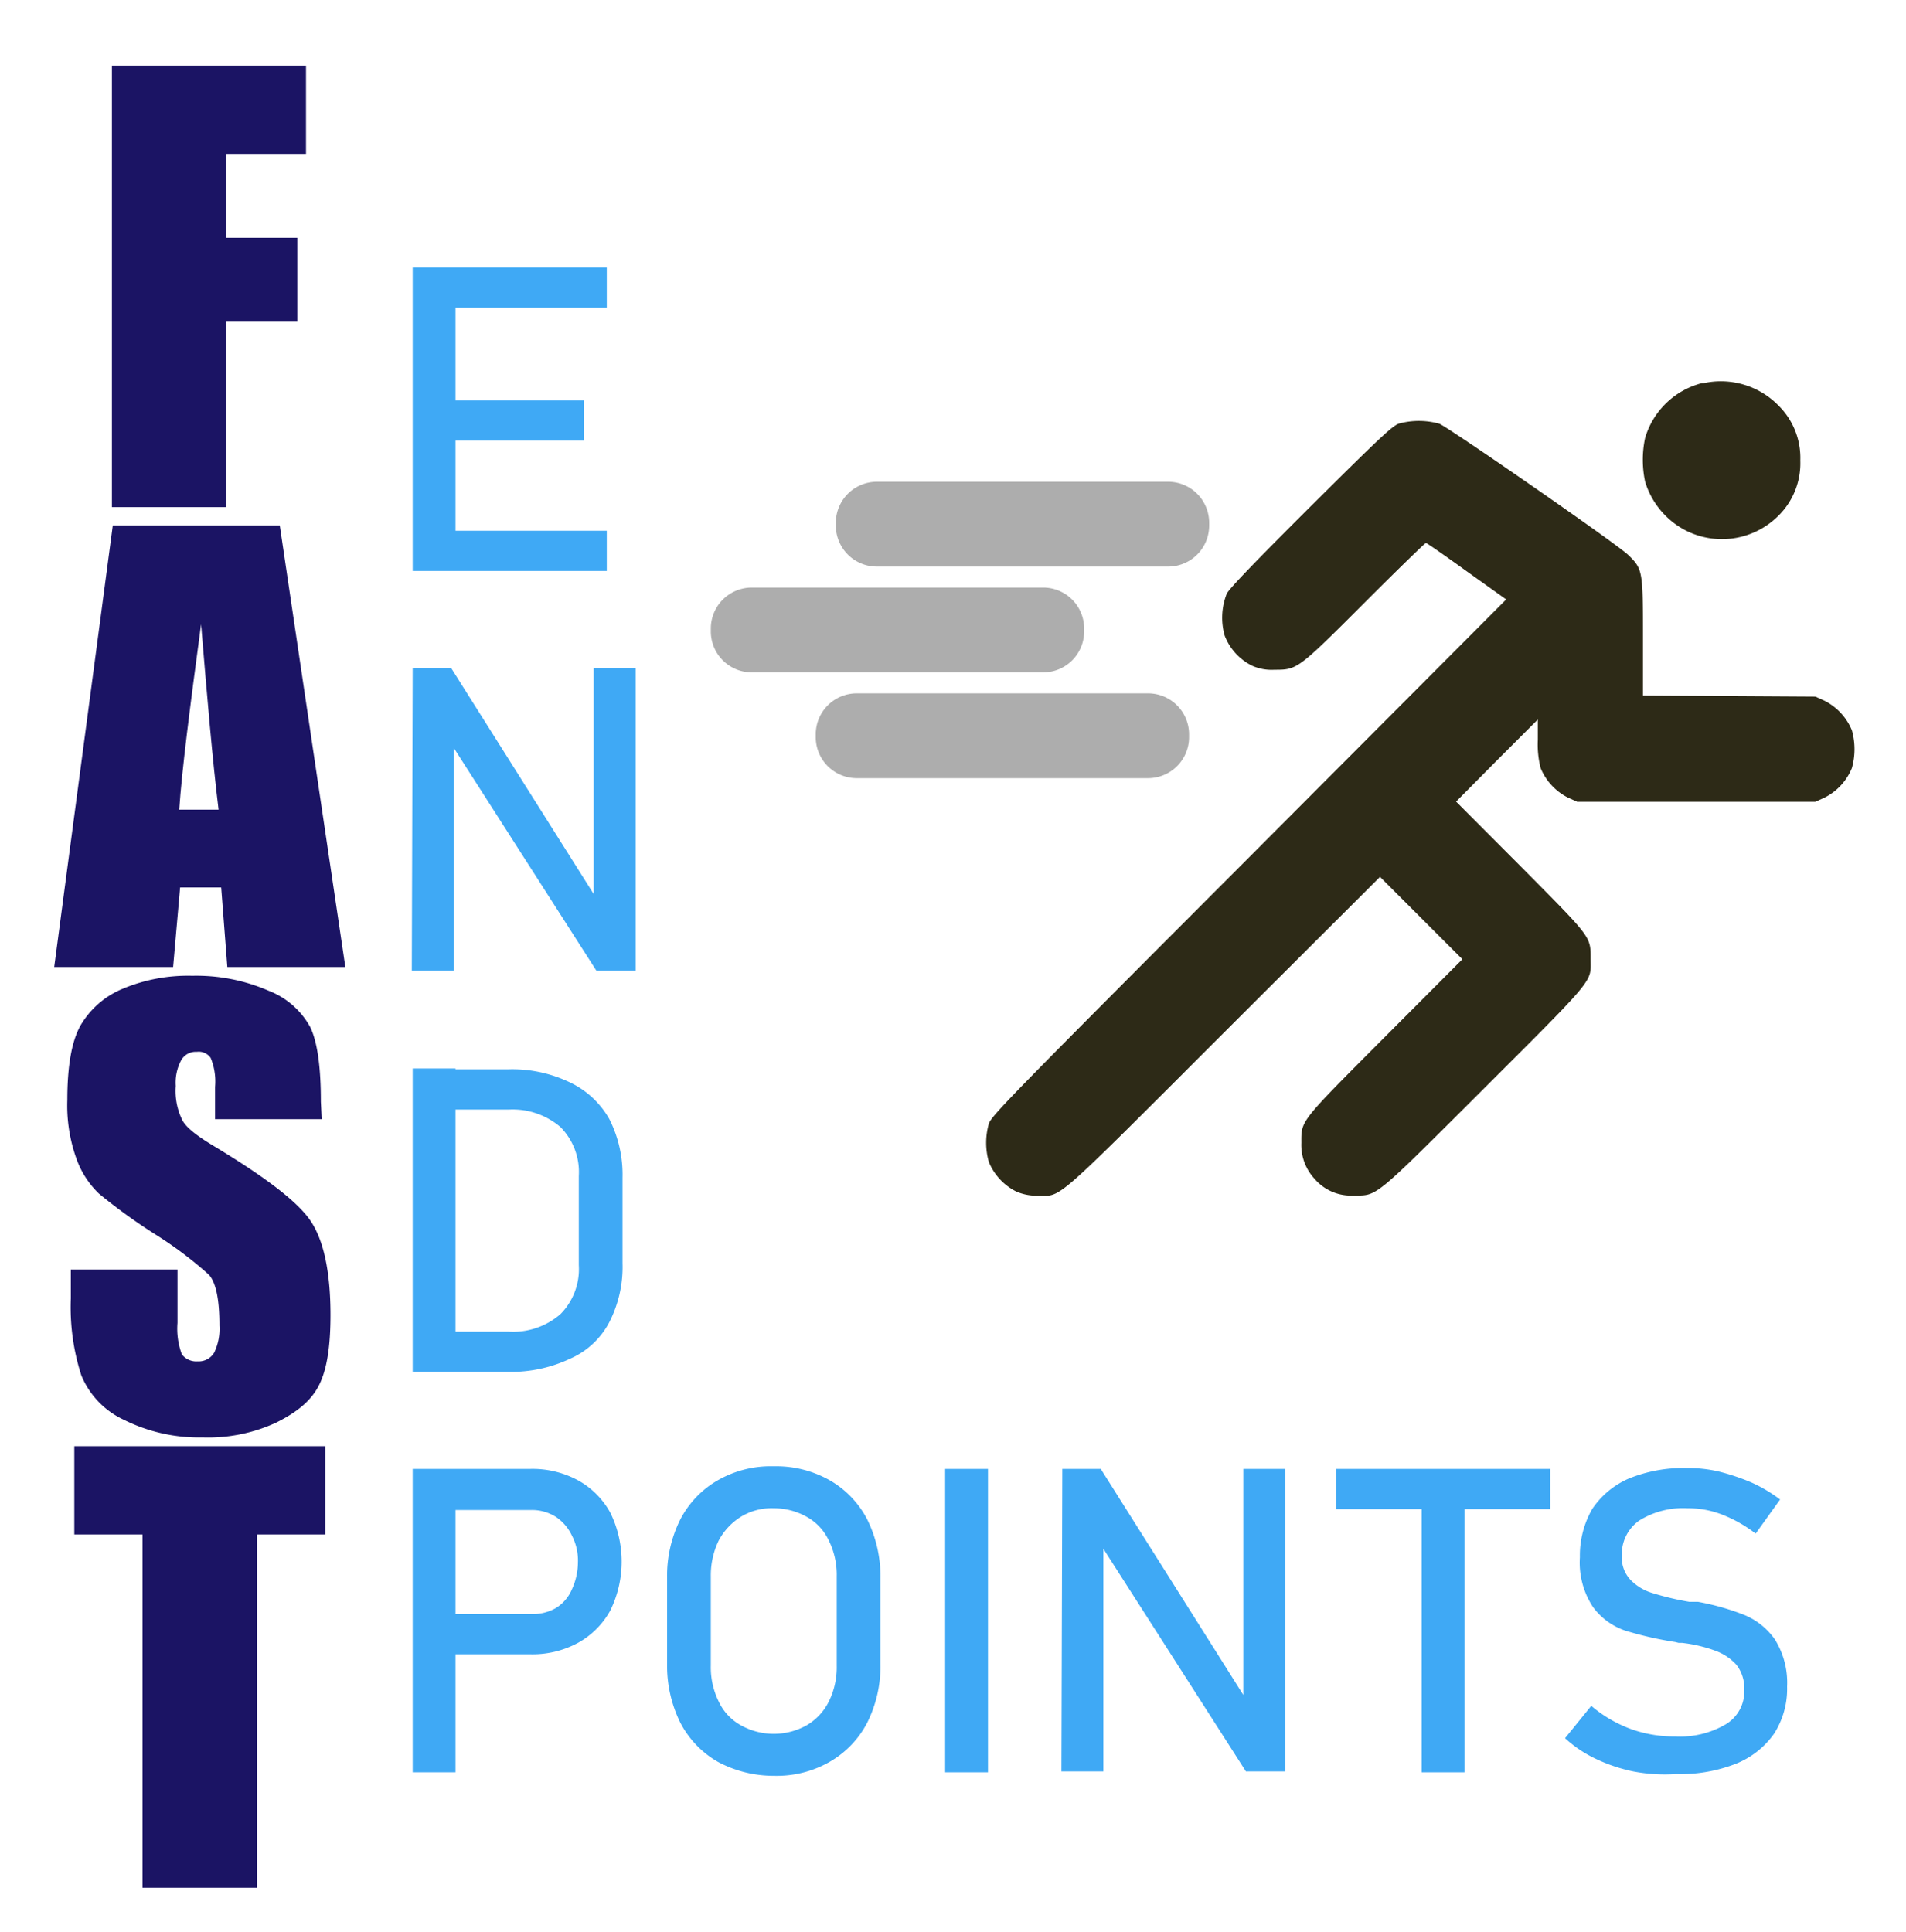 <svg id="Layer_1" data-name="Layer 1" xmlns="http://www.w3.org/2000/svg" viewBox="0 0 218 221"><defs><style>.cls-1{fill:#1b1464;}.cls-2{fill:#3fa9f5;}.cls-3{fill:#2d2a17;}.cls-4{fill:#adadad;}</style></defs><path class="cls-1" d="M12.8,7.5H35V17.6H25.9v9.6H34v9.6H25.9V58H12.8V7.5Z"/><path class="cls-1" d="M32,60.1l7.5,50.5H26l-.7-9.1H20.6l-.8,9.1H6.2l6.7-50.5ZM25,92.6c-.7-5.7-1.3-12.8-2-21.2-1.3,9.7-2.2,16.7-2.5,21.2Z"/><path class="cls-1" d="M36.8,128H24.6v-3.7a7.08,7.08,0,0,0-.5-3.3,1.65,1.65,0,0,0-1.6-.7,1.9,1.9,0,0,0-1.8,1,5.46,5.46,0,0,0-.6,2.9,7.55,7.55,0,0,0,.7,3.8c.4.9,1.7,1.9,3.7,3.1,5.8,3.5,9.5,6.3,11,8.5s2.3,5.8,2.3,10.8c0,3.6-.4,6.2-1.3,8s-2.5,3.1-4.9,4.3a18.55,18.55,0,0,1-8.4,1.7,19.29,19.29,0,0,1-9-2,9.66,9.66,0,0,1-4.9-5.1,25.46,25.46,0,0,1-1.2-8.8v-3.3H20.3v6.1a8.41,8.41,0,0,0,.5,3.6,2.07,2.07,0,0,0,1.8.8,2.06,2.06,0,0,0,1.9-1,6.29,6.29,0,0,0,.6-3.1c0-3-.4-4.9-1.2-5.8a44.53,44.53,0,0,0-6.1-4.6,64.13,64.13,0,0,1-6.5-4.7,10.35,10.35,0,0,1-2.6-4.1,18,18,0,0,1-1-6.6c0-3.9.5-6.7,1.5-8.5a10,10,0,0,1,4.8-4.2,19.36,19.36,0,0,1,8-1.5,20.76,20.76,0,0,1,8.7,1.7,9.21,9.21,0,0,1,4.8,4.2c.8,1.7,1.2,4.5,1.2,8.5l.1,2Z"/><path class="cls-1" d="M37.2,165.4v10.1H29.4v40.4H16.3V175.5H8.5V165.4Z"/><path class="cls-2" d="M47.2,30.6h4.9V65.3H47.2Zm2.3,0H69.4v4.6H49.5Zm0,15.2H66.8v4.6H49.5Zm0,14.9H69.4v4.6H49.5Z"/><path class="cls-2" d="M47.2,76.4h4.4l16.9,26.8-.6.6V76.4h4.8V111H68.2L51.3,84.6l.6-.6v27H47.1l.1-34.6Z"/><path class="cls-2" d="M47.2,122.2h4.9v34.7H47.2Zm3.2,30.1h7.8a8.25,8.25,0,0,0,5.9-2,7.31,7.31,0,0,0,2.1-5.6V134.5a7.31,7.31,0,0,0-2.1-5.6,8.42,8.42,0,0,0-5.9-2H50.4v-4.6h7.7a15.22,15.22,0,0,1,7.1,1.5,10.2,10.2,0,0,1,4.5,4.2,14.1,14.1,0,0,1,1.5,6.7v9.8a13.82,13.82,0,0,1-1.5,6.7,9.2,9.2,0,0,1-4.5,4.2,15.8,15.8,0,0,1-7.1,1.5H50.4Z"/><path class="cls-2" d="M47.2,168h4.9v34.7H47.2Zm2.5,16.6H60.8a5.3,5.3,0,0,0,2.8-.7,4.63,4.63,0,0,0,1.8-2.1,7.45,7.45,0,0,0,.7-3.1,6.17,6.17,0,0,0-.7-3.1,5.31,5.31,0,0,0-1.8-2.1,5.12,5.12,0,0,0-2.8-.8H49.7V168H60.6a10.92,10.92,0,0,1,5.5,1.3,9.4,9.4,0,0,1,3.7,3.7,12.71,12.71,0,0,1,0,11.2,9.4,9.4,0,0,1-3.7,3.7,10.92,10.92,0,0,1-5.5,1.3H49.7Z"/><path class="cls-2" d="M82.1,201.5a11,11,0,0,1-4.3-4.5,14.67,14.67,0,0,1-1.5-6.7v-9.8a14.38,14.38,0,0,1,1.5-6.7,11,11,0,0,1,4.3-4.5,12.18,12.18,0,0,1,6.4-1.6,12.42,12.42,0,0,1,6.4,1.6,11,11,0,0,1,4.3,4.5,14.67,14.67,0,0,1,1.5,6.7v9.8a14.38,14.38,0,0,1-1.5,6.7,11,11,0,0,1-4.3,4.5,12.18,12.18,0,0,1-6.4,1.6A13.49,13.49,0,0,1,82.1,201.5Zm10.2-4.2a6.52,6.52,0,0,0,2.5-2.7,8.85,8.85,0,0,0,.9-4.1V180.3a8.85,8.85,0,0,0-.9-4.1,6,6,0,0,0-2.5-2.7,7.66,7.66,0,0,0-3.8-1,6.74,6.74,0,0,0-3.8,1,7.19,7.19,0,0,0-2.5,2.7,9.15,9.15,0,0,0-.9,4.1v10.2a8.85,8.85,0,0,0,.9,4.1,6,6,0,0,0,2.5,2.7,7.72,7.72,0,0,0,7.6,0Z"/><path class="cls-2" d="M113,202.7h-4.9V168H113Z"/><path class="cls-2" d="M121.5,168h4.4l16.9,26.8-.6.6V168H147v34.6h-4.5l-16.9-26.4.6-.6v27h-4.8l.1-34.6Z"/><path class="cls-2" d="M152.8,168h24.5v4.6H152.8Zm9.8,2.9h4.9v31.8h-4.9Z"/><path class="cls-2" d="M186.8,202.6a18.84,18.84,0,0,1-4.2-1.4,14.14,14.14,0,0,1-3.6-2.4l3-3.7a15,15,0,0,0,4.4,2.6,14.56,14.56,0,0,0,5.2.9,10.34,10.34,0,0,0,5.8-1.4,4.36,4.36,0,0,0,2.1-3.9h0a4.37,4.37,0,0,0-.9-2.9,6,6,0,0,0-2.4-1.6,16.35,16.35,0,0,0-3.8-.9H192l-.4-.1a41,41,0,0,1-5.7-1.3,7.61,7.61,0,0,1-3.7-2.7,9.22,9.22,0,0,1-1.5-5.7h0a10.69,10.69,0,0,1,1.4-5.5,9.68,9.68,0,0,1,4.2-3.5,16.55,16.55,0,0,1,6.6-1.2,15.53,15.53,0,0,1,3.7.4,25.33,25.33,0,0,1,3.6,1.2,16.83,16.83,0,0,1,3.4,2l-2.8,3.9a15.4,15.4,0,0,0-3.9-2.2,10.72,10.72,0,0,0-3.9-.7,9.49,9.49,0,0,0-5.5,1.4,4.67,4.67,0,0,0-2,4h0a3.71,3.71,0,0,0,1,2.8,5.79,5.79,0,0,0,2.5,1.5,33,33,0,0,0,4.2,1h1a28.34,28.34,0,0,1,5.3,1.5,8,8,0,0,1,3.5,2.8,9.37,9.37,0,0,1,1.4,5.4h0a9.51,9.51,0,0,1-1.5,5.4,9.77,9.77,0,0,1-4.3,3.4,17.42,17.42,0,0,1-6.9,1.2A19.28,19.28,0,0,1,186.8,202.6Z"/><path class="cls-3" d="M194.73,43.8a9.16,9.16,0,0,0-6.57,6.29,11.94,11.94,0,0,0,0,5,9.34,9.34,0,0,0,4.59,5.55A9.13,9.13,0,0,0,203.39,59a8.42,8.42,0,0,0,2.52-6.33,8.39,8.39,0,0,0-2.46-6.25,9.22,9.22,0,0,0-8.72-2.57Z"/><path class="cls-3" d="M160,48.45c-.76.26-2.26,1.68-10.08,9.45-6.55,6.53-9.29,9.39-9.61,10a7.53,7.53,0,0,0-.24,4.79,6.42,6.42,0,0,0,3.14,3.45,5.49,5.49,0,0,0,2.56.46c2.6,0,2.64,0,10.32-7.69,3.75-3.75,6.89-6.81,7-6.81s2.2,1.46,4.67,3.24l4.51,3.22L142.86,98.06c-27.1,27.14-29.46,29.54-29.76,30.45a8,8,0,0,0,0,4.39,6.6,6.6,0,0,0,3.12,3.37,5.87,5.87,0,0,0,2.46.48c2.82,0,1.4,1.26,21.27-18.61l17.89-17.85,4.71,4.71,4.71,4.71-8.89,8.91c-9.81,9.85-9.53,9.49-9.53,12.12a5.7,5.7,0,0,0,1.52,4.09,5.47,5.47,0,0,0,4.49,1.9c2.72,0,2.18.44,15-12.36s12.08-12,12.08-14.66.12-2.42-8-10.62l-7.39-7.41L171.18,87l4.71-4.71v2.32a10.91,10.91,0,0,0,.32,3.24,6.6,6.6,0,0,0,3.12,3.37l1.06.48h27.24l1.06-.48a6.52,6.52,0,0,0,3.12-3.37,8,8,0,0,0,0-4.33,6.6,6.6,0,0,0-3.12-3.37l-1.06-.48-9.85-.06-9.87-.06V73c0-7.67,0-7.91-1.68-9.53-1.24-1.22-20.39-14.48-21.59-15A8.65,8.65,0,0,0,160,48.45Z"/><path class="cls-4" d="M133.6,64.8H100.3a4.69,4.69,0,0,1-4.7-4.7v-.3a4.69,4.69,0,0,1,4.7-4.7h33.3a4.69,4.69,0,0,1,4.7,4.7v.3A4.69,4.69,0,0,1,133.6,64.8Z"/><path class="cls-4" d="M119.3,76.9H86a4.69,4.69,0,0,1-4.7-4.7v-.3A4.69,4.69,0,0,1,86,67.2h33.3a4.69,4.69,0,0,1,4.7,4.7v.3A4.69,4.69,0,0,1,119.3,76.9Z"/><path class="cls-4" d="M131.3,89H98a4.69,4.69,0,0,1-4.7-4.7V84A4.69,4.69,0,0,1,98,79.3h33.3A4.69,4.69,0,0,1,136,84v.3A4.69,4.69,0,0,1,131.3,89Z"/></svg>